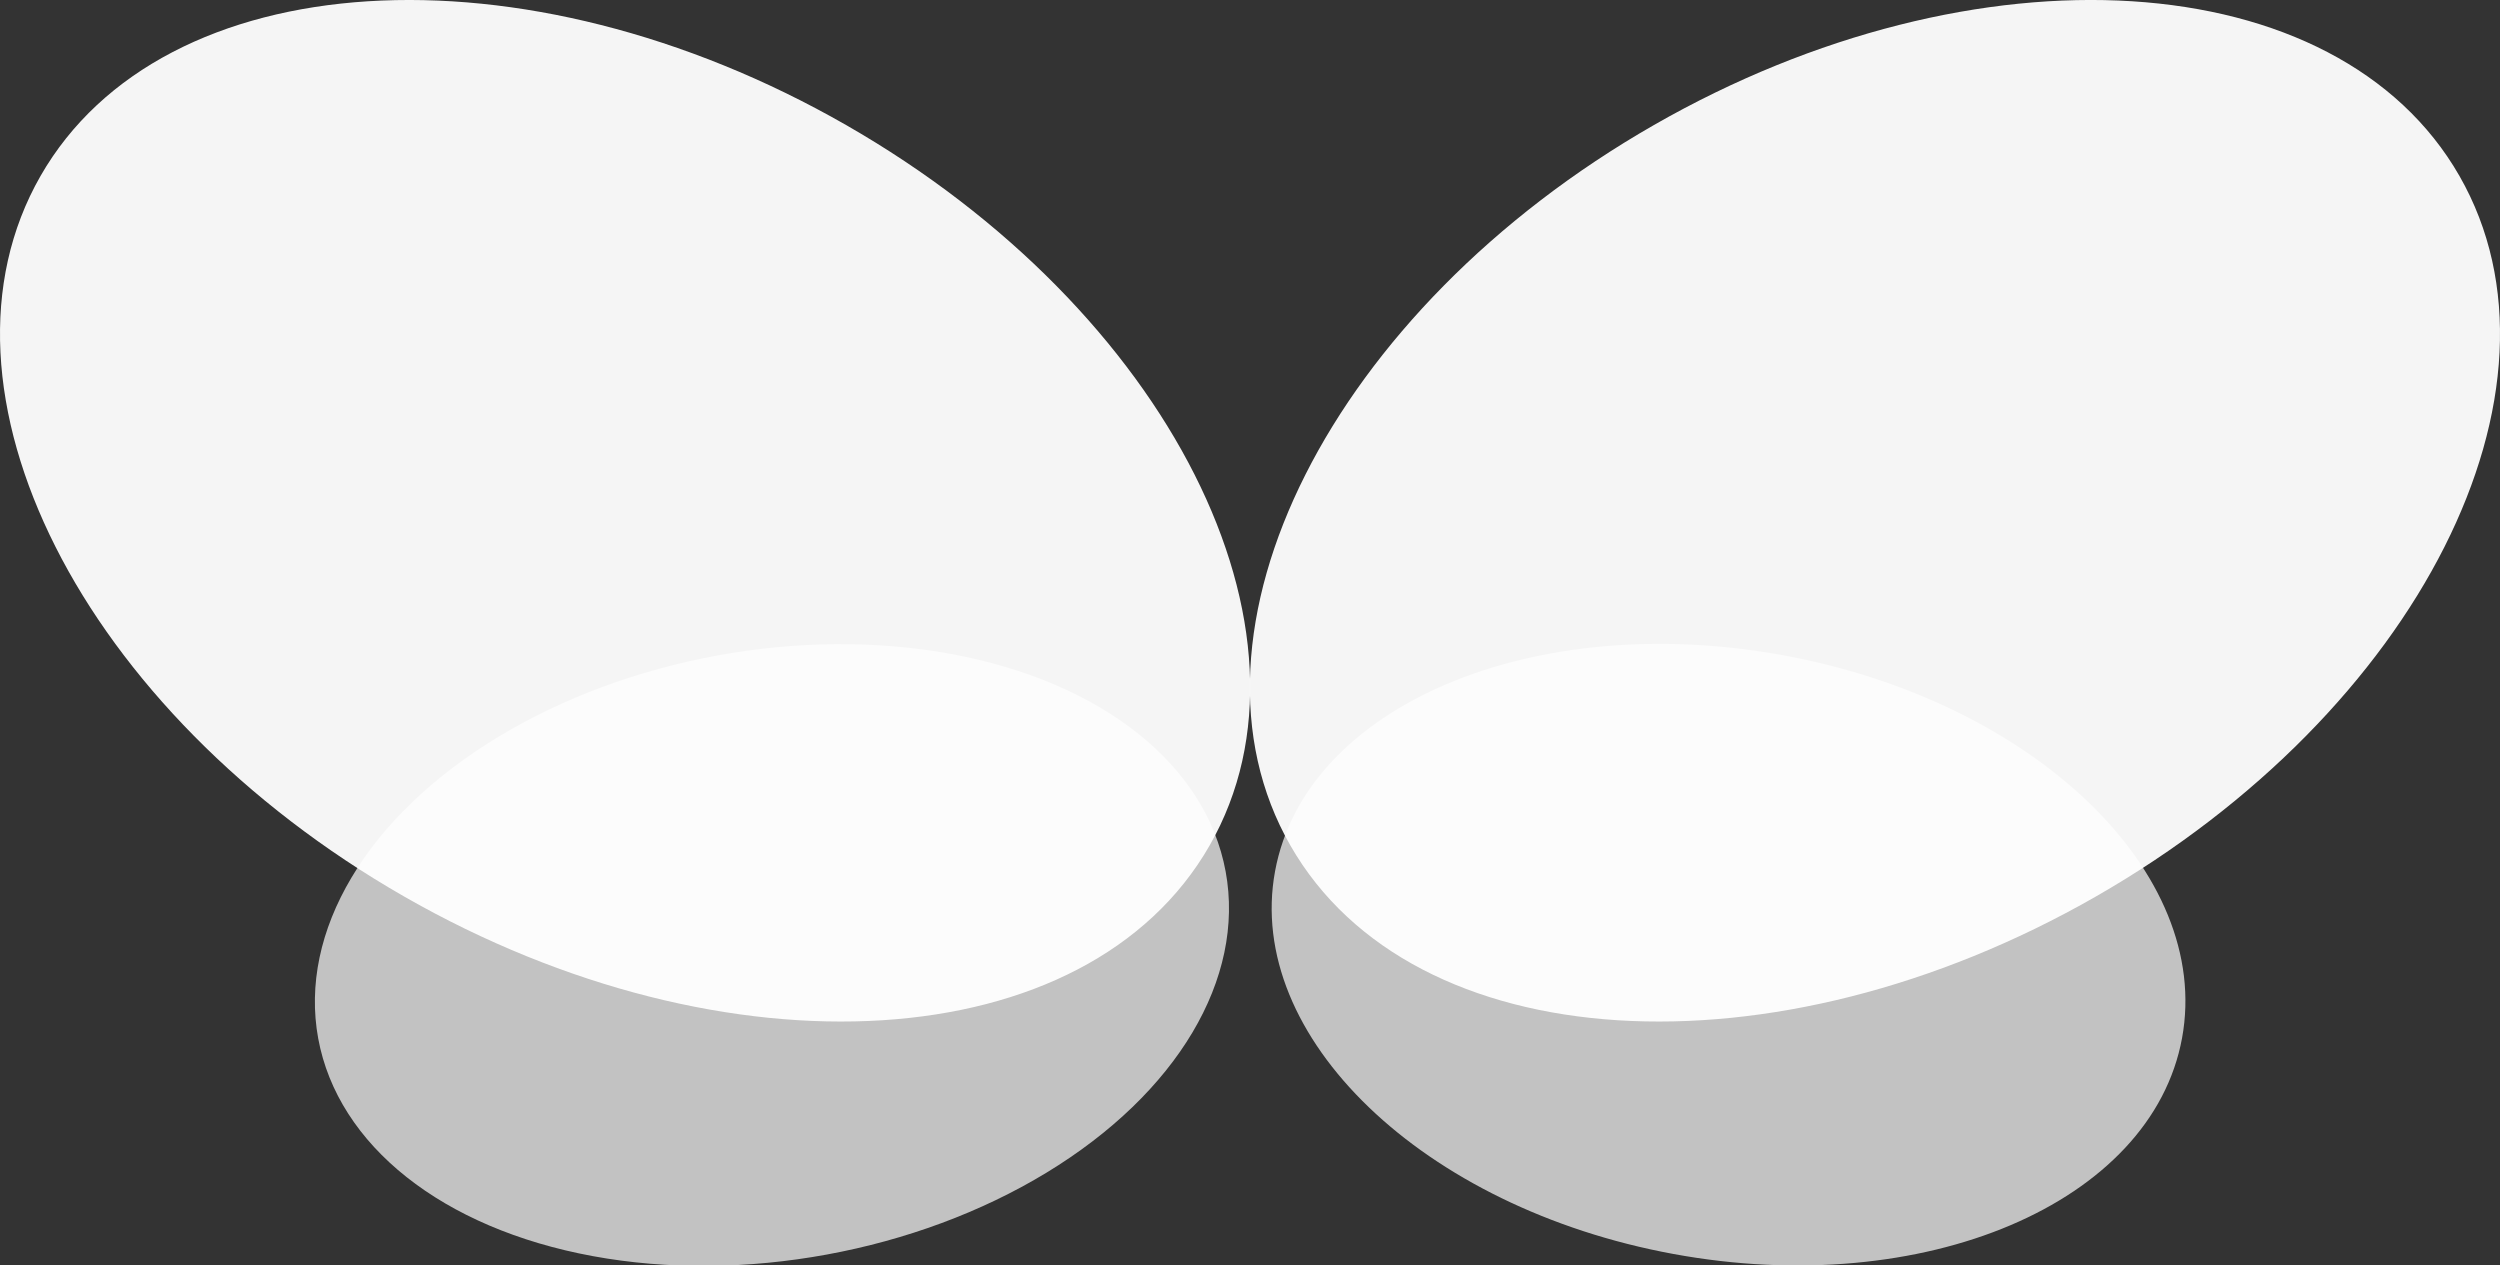 <svg version="1.1" id="图层_1" x="0px" y="0px" width="200px" height="101.238px" viewBox="0 0 200 101.238" enable-background="new 0 0 200 101.238" xml:space="preserve" xmlns="http://www.w3.org/2000/svg" xmlns:xlink="http://www.w3.org/1999/xlink" xmlns:xml="http://www.w3.org/XML/1998/namespace">
  <rect x="0" y="0" width="200" height="101.238" fill="#333333" stroke="none"/>
  <path opacity="0.7" fill="#FFFFFF" enable-background="new    " d="M133.877,100.319C113.84,96.633,99.569,82.924,102.004,69.7
	c2.431-13.223,20.646-20.955,40.685-17.268c20.037,3.686,34.308,17.393,31.875,30.616
	C172.131,96.273,153.917,104.005,133.877,100.319z" class="color c1"/>
  <path opacity="0.95" fill="#FFFFFF" enable-background="new    " d="M167.668,71.722c-25.826,14.791-54.676,12.967-64.436-4.08
	c-9.762-17.043,3.262-42.851,29.086-57.642c25.828-14.791,54.678-12.965,64.439,4.078C206.521,31.128,193.493,56.933,167.668,71.722
	z" class="color c1"/>
  <ellipse transform="matrix(0.984 -0.181 0.181 0.984 -12.797 12.424)" opacity="0.7" fill="#FFFFFF" enable-background="new    " cx="61.716" cy="76.374" rx="36.888" ry="24.345" class="color c1"/>
  <path opacity="0.95" fill="#FFFFFF" enable-background="new    " d="M32.333,71.722c25.826,14.791,54.676,12.967,64.435-4.08
	c9.763-17.043-3.262-42.851-29.086-57.642C41.853-4.79,13.005-2.964,3.242,14.079C-6.519,31.128,6.507,56.933,32.333,71.722z" class="color c1"/>
</svg>